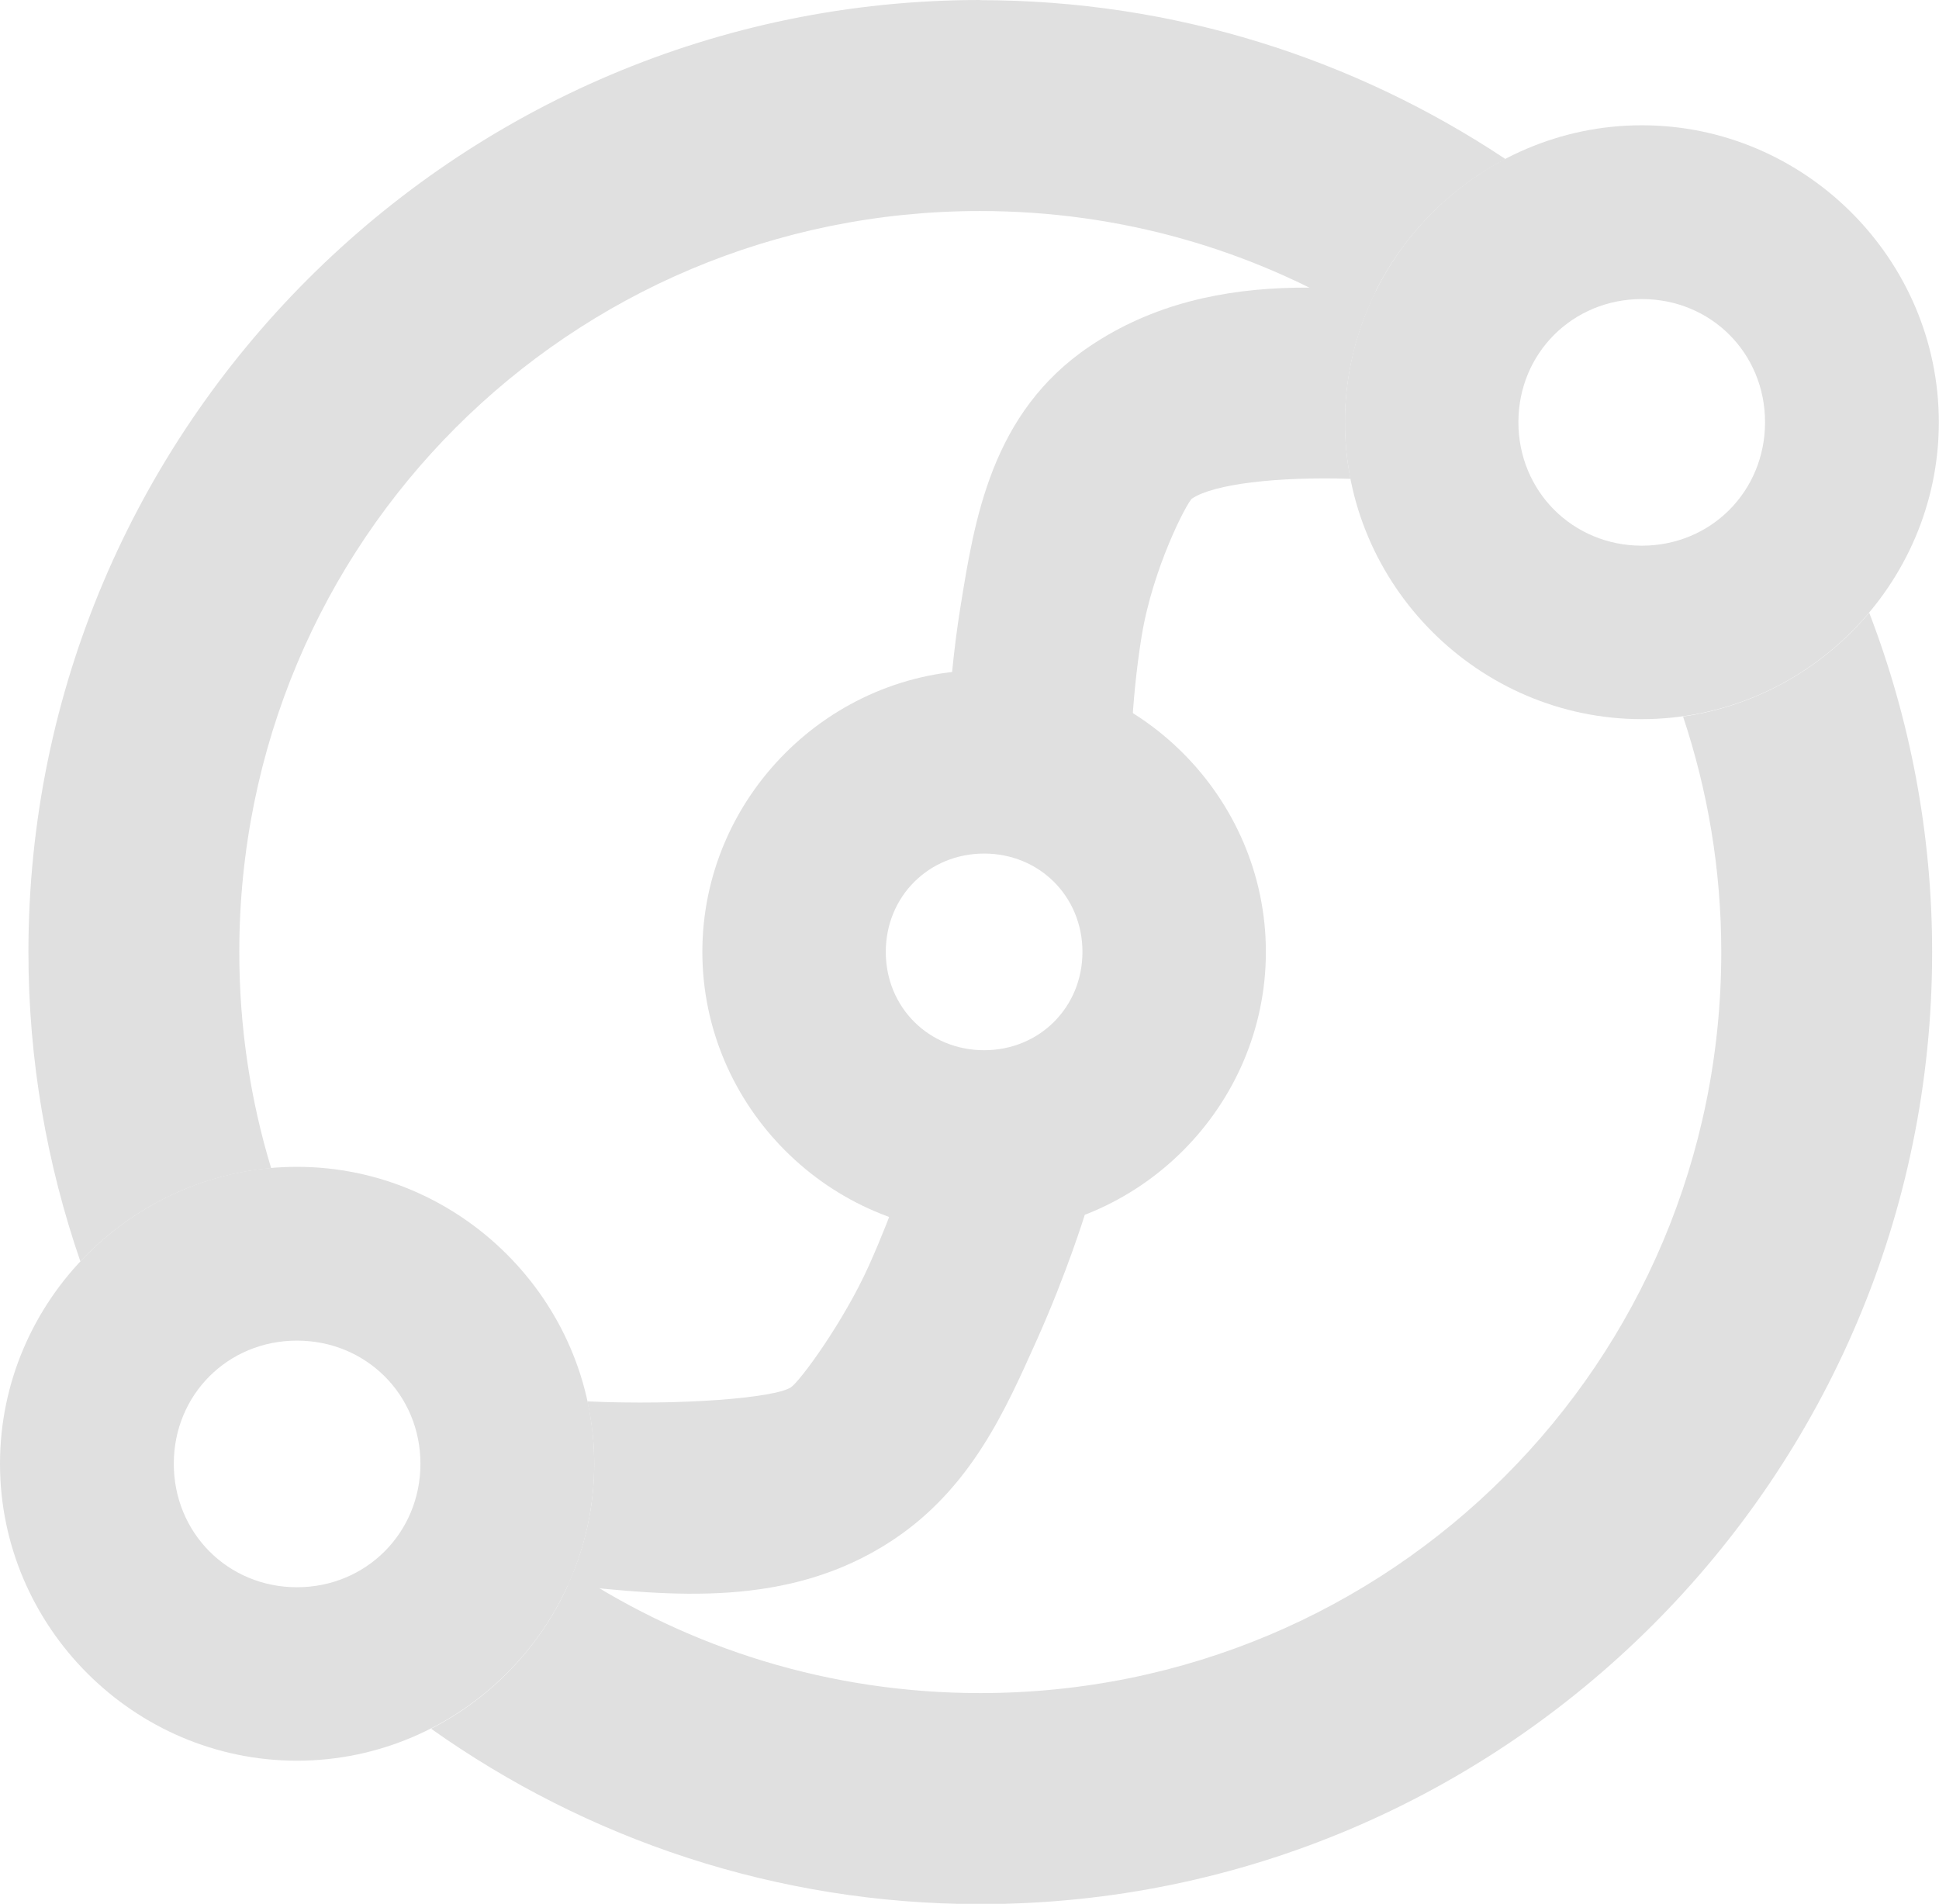 <?xml version="1.0" encoding="UTF-8" standalone="no"?>
<!-- Created with Inkscape (http://www.inkscape.org/) -->

<svg
   width="11.871mm"
   height="11.656mm"
   viewBox="0 0 11.871 11.656"
   version="1.1"
   id="svg1"
   sodipodi:docname="logo.svg"
   inkscape:version="1.3.2 (091e20e, 2023-11-25, custom)"
   xmlns:inkscape="http://www.inkscape.org/namespaces/inkscape"
   xmlns:sodipodi="http://sodipodi.sourceforge.net/DTD/sodipodi-0.dtd"
   xmlns="http://www.w3.org/2000/svg"
   xmlns:svg="http://www.w3.org/2000/svg">
  <sodipodi:namedview
     id="namedview1"
     pagecolor="#ffffff"
     bordercolor="#000000"
     borderopacity="0.25"
     inkscape:showpageshadow="2"
     inkscape:pageopacity="0.0"
     inkscape:pagecheckerboard="0"
     inkscape:deskcolor="#d1d1d1"
     inkscape:document-units="mm"
     inkscape:zoom="11.844781"
     inkscape:cx="15.492055"
     inkscape:cy="26.467353"
     inkscape:window-width="2560"
     inkscape:window-height="1377"
     inkscape:window-x="1192"
     inkscape:window-y="253"
     inkscape:window-maximized="1"
     inkscape:current-layer="layer1" />
  <defs
     id="defs1" />
  <g
     inkscape:label="Capa 1"
     inkscape:groupmode="layer"
     id="layer1"
     transform="translate(-128.202,-132.754)">
    <path
       id="path1"
       style="color:#000000;fill:#e0e0e0;stroke-linecap:round;stroke-linejoin:round;-inkscape-stroke:none"
       d="m 134.203,132.754 c -3.211,0 -5.827,2.618 -5.827,5.829 0,0.663 0.113,1.299 0.318,1.894 0.299,-0.319 0.71,-0.531 1.168,-0.571 -0.127,-0.418 -0.195,-0.863 -0.195,-1.323 0,-2.513 2.022,-4.537 4.535,-4.537 0.862,0 1.666,0.238 2.351,0.653 0.16,-0.419 0.471,-0.765 0.866,-0.971 -0.923,-0.614 -2.029,-0.973 -3.217,-0.973 z m 5.443,3.751 c -0.283,0.337 -0.686,0.571 -1.14,0.636 0.151,0.453 0.234,0.937 0.234,1.442 0,2.513 -2.024,4.537 -4.537,4.537 -0.921,0 -1.776,-0.273 -2.49,-0.741 -0.164,0.415 -0.477,0.757 -0.872,0.959 0.951,0.675 2.111,1.074 3.362,1.074 3.211,0 5.828,-2.617 5.828,-5.828 0,-0.732 -0.137,-1.432 -0.385,-2.078 z"
       sodipodi:nodetypes="ssccssccsccssccssc"
       inkscape:export-filename="..\..\..\..\logo_kerno2.svg"
       inkscape:export-xdpi="300"
       inkscape:export-ydpi="300" />
    <path
       id="path2"
       style="color:#000000;fill:#e0e0e0;stroke-linecap:round;stroke-linejoin:round;-inkscape-stroke:none"
       d="m 136.133,134.515 v 5.2e-4 c -0.439,0.008 -0.873,0.098 -1.26,0.359 -0.604,0.407 -0.705,1.065 -0.791,1.596 -0.086,0.531 -0.082,0.994 -0.082,0.994 6.4e-4,0.31 0.252,0.561 0.562,0.56 0.311,-6.4e-4 0.562,-0.253 0.561,-0.564 0,0 -6.7e-4,-0.384 0.068,-0.809 0.069,-0.425 0.281,-0.827 0.309,-0.845 0.132,-0.089 0.52,-0.135 0.97,-0.121 -0.022,-0.112 -0.034,-0.228 -0.034,-0.346 0,-0.287 0.069,-0.559 0.189,-0.802 -0.163,-0.016 -0.328,-0.025 -0.492,-0.022 z"
       sodipodi:nodetypes="ccccccccccscc" />
    <path
       style="color:#000000;fill:#e0e0e0;stroke-linecap:round;stroke-linejoin:round;-inkscape-stroke:none"
       d="m 138.254,133.521 c -0.998,0 -1.818,0.82 -1.818,1.818 0,0.998 0.82,1.818 1.818,1.818 0.998,0 1.818,-0.82 1.818,-1.818 0,-0.998 -0.82,-1.818 -1.818,-1.818 z m 0,1.064 c 0.423,0 0.754,0.331 0.754,0.754 0,0.423 -0.331,0.756 -0.754,0.756 -0.423,0 -0.756,-0.333 -0.756,-0.756 0,-0.423 0.333,-0.754 0.756,-0.754 z"
       id="path1-0" />
    <path
       id="path2-3"
       style="color:#000000;fill:#e0e0e0;stroke-linecap:round;stroke-linejoin:round;-inkscape-stroke:none"
       d="m 134.328,139.458 c -0.254,-0.009 -0.482,0.153 -0.557,0.395 0,0 -0.095,0.306 -0.25,0.651 -0.155,0.344 -0.421,0.707 -0.477,0.744 -0.099,0.065 -0.67,0.112 -1.246,0.086 0.027,0.123 0.042,0.251 0.042,0.382 0,0.264 -0.058,0.516 -0.162,0.743 0.622,0.064 1.347,0.147 1.984,-0.272 0.487,-0.32 0.698,-0.807 0.885,-1.223 0.187,-0.416 0.299,-0.781 0.299,-0.781 0.091,-0.297 -0.076,-0.611 -0.373,-0.701 h -5.1e-4 c -0.047,-0.014 -0.095,-0.022 -0.144,-0.024 z"
       sodipodi:nodetypes="cccccsccccccc" />
    <path
       style="color:#000000;fill:#e0e0e0;stroke-linecap:round;stroke-linejoin:round;-inkscape-stroke:none"
       d="m 130.02,139.898 c -0.998,0 -1.818,0.82 -1.818,1.818 0,0.998 0.82,1.818 1.818,1.818 0.998,0 1.82,-0.82 1.82,-1.818 0,-0.998 -0.822,-1.818 -1.82,-1.818 z m 0,1.064 c 0.423,0 0.756,0.331 0.756,0.754 0,0.423 -0.333,0.756 -0.756,0.756 -0.423,0 -0.754,-0.333 -0.754,-0.756 0,-0.423 0.331,-0.754 0.754,-0.754 z"
       id="path1-0-8" />
    <path
       style="color:#000000;fill:#e0e0e0;stroke-linecap:round;stroke-linejoin:round;-inkscape-stroke:none"
       d="m 134.227,136.857 c -0.946,0 -1.725,0.779 -1.725,1.725 0,0.946 0.779,1.725 1.725,1.725 0.946,0 1.725,-0.779 1.725,-1.725 0,-0.946 -0.779,-1.725 -1.725,-1.725 z m 0,1.123 c 0.339,0 0.602,0.263 0.602,0.602 0,0.339 -0.263,0.602 -0.602,0.602 -0.339,0 -0.602,-0.263 -0.602,-0.602 0,-0.339 0.263,-0.602 0.602,-0.602 z"
       id="path1-3" />
  </g>
</svg>
